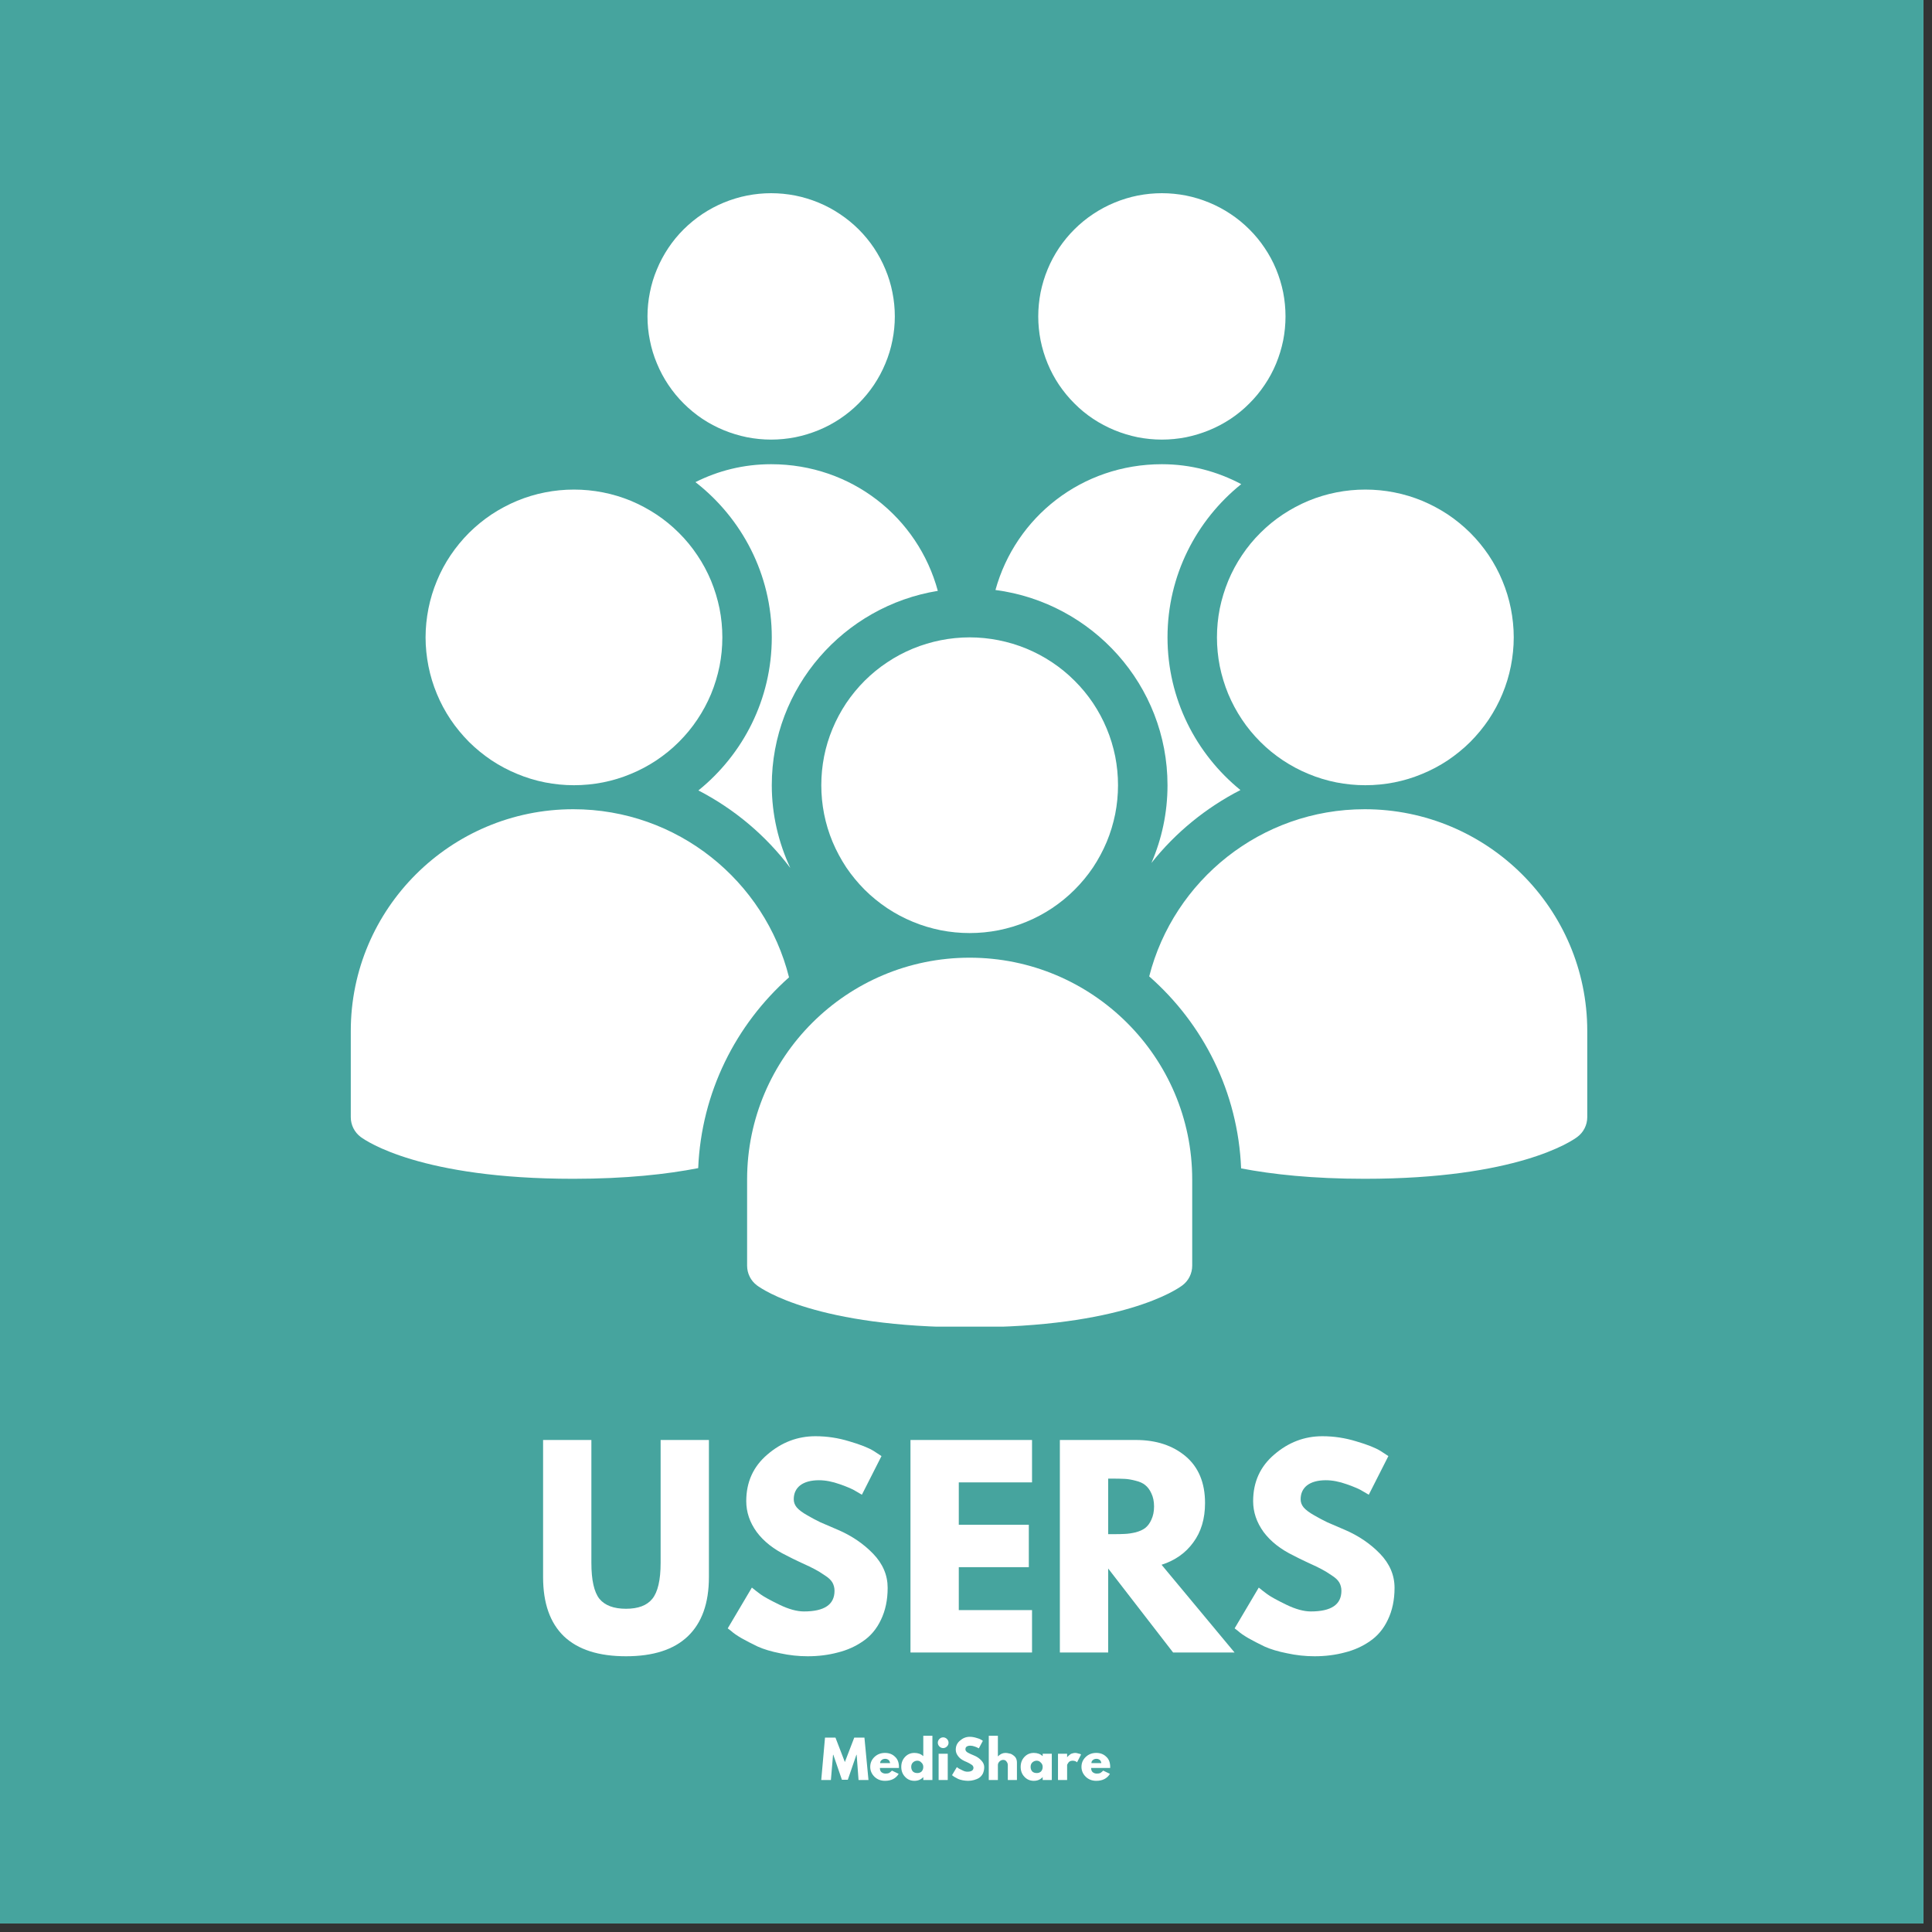 <svg xmlns="http://www.w3.org/2000/svg" xmlns:xlink="http://www.w3.org/1999/xlink" width="150" zoomAndPan="magnify" viewBox="0 0 112.5 112.5" height="150" preserveAspectRatio="xMidYMid meet" version="1.0"><rect x="0" y="0" width="112.5" height="112.5" fill="#333333" stroke="none"/><defs><g/><clipPath id="5994c14ba0"><path d="M 0 0 L 112.004 0 L 112.004 112.004 L 0 112.004 Z M 0 0 " clip-rule="nonzero"/></clipPath><clipPath id="10aab26f20"><path d="M 37 11.25 L 53 11.25 L 53 26 L 37 26 Z M 37 11.25 " clip-rule="nonzero"/></clipPath><clipPath id="f7b21a7a98"><path d="M 60 11.25 L 75 11.25 L 75 26 L 60 26 Z M 60 11.25 " clip-rule="nonzero"/></clipPath><clipPath id="c194801274"><path d="M 43 55 L 70 55 L 70 77.25 L 43 77.25 Z M 43 55 " clip-rule="nonzero"/></clipPath><clipPath id="83313c5b62"><path d="M 20.426 47 L 46 47 L 46 69 L 20.426 69 Z M 20.426 47 " clip-rule="nonzero"/></clipPath><clipPath id="3ed6611b31"><path d="M 66 47 L 92.426 47 L 92.426 69 L 66 69 Z M 66 47 " clip-rule="nonzero"/></clipPath></defs><g clip-path="url(#5994c14ba0)"><path fill="#ffffff" d="M 0 0 L 112.5 0 L 112.5 120 L 0 120 Z M 0 0 " fill-opacity="1" fill-rule="nonzero"/><path fill="#ffffff" d="M 0 0 L 112.5 0 L 112.5 112.5 L 0 112.5 Z M 0 0 " fill-opacity="1" fill-rule="nonzero"/><path fill="#46a49e" d="M 0 0 L 112.5 0 L 112.5 112.5 L 0 112.5 Z M 0 0 " fill-opacity="1" fill-rule="nonzero"/></g><g clip-path="url(#10aab26f20)"><path fill="#ffffff" d="M 52.105 18.426 C 52.105 18.895 52.059 19.363 51.965 19.824 C 51.875 20.285 51.738 20.734 51.555 21.168 C 51.375 21.605 51.152 22.02 50.891 22.41 C 50.629 22.801 50.328 23.164 49.996 23.496 C 49.66 23.832 49.297 24.129 48.902 24.391 C 48.512 24.652 48.098 24.871 47.66 25.051 C 47.223 25.23 46.773 25.367 46.309 25.461 C 45.844 25.551 45.375 25.598 44.902 25.598 C 44.43 25.598 43.965 25.551 43.5 25.461 C 43.035 25.367 42.586 25.23 42.148 25.051 C 41.711 24.871 41.297 24.652 40.902 24.391 C 40.512 24.129 40.148 23.832 39.812 23.496 C 39.477 23.164 39.18 22.801 38.918 22.41 C 38.656 22.02 38.434 21.605 38.254 21.168 C 38.07 20.734 37.934 20.285 37.844 19.824 C 37.75 19.363 37.703 18.895 37.703 18.426 C 37.703 17.953 37.75 17.488 37.844 17.023 C 37.934 16.562 38.07 16.113 38.254 15.68 C 38.434 15.242 38.656 14.832 38.918 14.438 C 39.18 14.047 39.477 13.684 39.812 13.352 C 40.148 13.02 40.512 12.723 40.902 12.461 C 41.297 12.199 41.711 11.977 42.148 11.797 C 42.586 11.617 43.035 11.48 43.5 11.387 C 43.965 11.297 44.43 11.25 44.902 11.25 C 45.375 11.25 45.844 11.297 46.309 11.387 C 46.773 11.48 47.223 11.617 47.66 11.797 C 48.098 11.977 48.512 12.199 48.902 12.461 C 49.297 12.723 49.66 13.02 49.996 13.352 C 50.328 13.684 50.629 14.047 50.891 14.438 C 51.152 14.832 51.375 15.242 51.555 15.68 C 51.738 16.113 51.875 16.562 51.965 17.023 C 52.059 17.488 52.105 17.953 52.105 18.426 Z M 52.105 18.426 " fill-opacity="1" fill-rule="nonzero"/></g><g clip-path="url(#f7b21a7a98)"><path fill="#ffffff" d="M 74.855 18.426 C 74.855 18.895 74.809 19.363 74.719 19.824 C 74.625 20.285 74.488 20.734 74.309 21.168 C 74.129 21.605 73.906 22.02 73.641 22.41 C 73.379 22.801 73.082 23.164 72.746 23.496 C 72.414 23.832 72.051 24.129 71.656 24.391 C 71.262 24.652 70.848 24.871 70.41 25.051 C 69.973 25.23 69.523 25.367 69.062 25.461 C 68.598 25.551 68.129 25.598 67.656 25.598 C 67.184 25.598 66.715 25.551 66.25 25.461 C 65.789 25.367 65.336 25.23 64.902 25.051 C 64.465 24.871 64.051 24.652 63.656 24.391 C 63.262 24.129 62.898 23.832 62.566 23.496 C 62.23 23.164 61.934 22.801 61.668 22.41 C 61.406 22.02 61.184 21.605 61.004 21.168 C 60.824 20.734 60.688 20.285 60.594 19.824 C 60.504 19.363 60.457 18.895 60.457 18.426 C 60.457 17.953 60.504 17.488 60.594 17.023 C 60.688 16.562 60.824 16.113 61.004 15.68 C 61.184 15.242 61.406 14.832 61.668 14.438 C 61.934 14.047 62.23 13.684 62.566 13.352 C 62.898 13.02 63.262 12.723 63.656 12.461 C 64.051 12.199 64.465 11.977 64.902 11.797 C 65.336 11.617 65.789 11.48 66.25 11.387 C 66.715 11.297 67.184 11.25 67.656 11.25 C 68.129 11.25 68.598 11.297 69.062 11.387 C 69.523 11.48 69.973 11.617 70.41 11.797 C 70.848 11.977 71.262 12.199 71.656 12.461 C 72.051 12.723 72.414 13.02 72.746 13.352 C 73.082 13.684 73.379 14.047 73.641 14.438 C 73.906 14.832 74.129 15.242 74.309 15.68 C 74.488 16.113 74.625 16.562 74.719 17.023 C 74.809 17.488 74.855 17.953 74.855 18.426 Z M 74.855 18.426 " fill-opacity="1" fill-rule="nonzero"/></g><path fill="#ffffff" d="M 65.102 45.723 C 65.102 46.289 65.047 46.848 64.938 47.402 C 64.824 47.957 64.664 48.496 64.445 49.02 C 64.227 49.539 63.961 50.035 63.648 50.508 C 63.332 50.977 62.973 51.41 62.57 51.812 C 62.172 52.211 61.734 52.566 61.262 52.883 C 60.793 53.195 60.293 53.461 59.77 53.676 C 59.246 53.895 58.703 54.055 58.148 54.168 C 57.594 54.277 57.031 54.332 56.461 54.332 C 55.895 54.332 55.332 54.277 54.777 54.168 C 54.223 54.055 53.68 53.895 53.156 53.676 C 52.633 53.461 52.133 53.195 51.664 52.883 C 51.191 52.566 50.754 52.211 50.352 51.812 C 49.953 51.41 49.594 50.977 49.277 50.508 C 48.965 50.035 48.699 49.539 48.48 49.02 C 48.262 48.496 48.098 47.957 47.988 47.402 C 47.879 46.848 47.824 46.289 47.824 45.723 C 47.824 45.16 47.879 44.598 47.988 44.043 C 48.098 43.488 48.262 42.953 48.48 42.43 C 48.699 41.906 48.965 41.41 49.277 40.941 C 49.594 40.473 49.953 40.035 50.352 39.637 C 50.754 39.238 51.191 38.879 51.664 38.566 C 52.133 38.25 52.633 37.988 53.156 37.77 C 53.68 37.555 54.223 37.391 54.777 37.281 C 55.332 37.172 55.895 37.113 56.461 37.113 C 57.031 37.113 57.594 37.172 58.148 37.281 C 58.703 37.391 59.246 37.555 59.77 37.77 C 60.293 37.988 60.793 38.25 61.262 38.566 C 61.734 38.879 62.172 39.238 62.57 39.637 C 62.973 40.035 63.332 40.473 63.648 40.941 C 63.961 41.41 64.227 41.906 64.445 42.43 C 64.664 42.953 64.824 43.488 64.938 44.043 C 65.047 44.598 65.102 45.16 65.102 45.723 Z M 65.102 45.723 " fill-opacity="1" fill-rule="nonzero"/><g clip-path="url(#c194801274)"><path fill="#ffffff" d="M 56.461 77.289 C 47.598 77.289 44.414 75.098 44.078 74.848 C 43.715 74.578 43.504 74.152 43.504 73.699 L 43.504 68.68 C 43.504 61.559 49.316 55.766 56.461 55.766 C 63.609 55.766 69.422 61.559 69.422 68.68 L 69.422 73.699 C 69.422 74.152 69.211 74.578 68.848 74.848 C 68.516 75.098 65.328 77.289 56.461 77.289 Z M 56.461 77.289 " fill-opacity="1" fill-rule="nonzero"/></g><g clip-path="url(#83313c5b62)"><path fill="#ffffff" d="M 45.945 56.91 C 44.539 51.297 39.449 47.121 33.383 47.121 C 26.238 47.121 20.426 52.91 20.426 60.031 L 20.426 65.055 C 20.426 65.504 20.637 65.93 21 66.203 C 21.336 66.453 24.52 68.641 33.383 68.641 C 36.457 68.641 38.832 68.375 40.656 68.02 C 40.84 63.609 42.844 59.668 45.945 56.91 Z M 45.945 56.91 " fill-opacity="1" fill-rule="nonzero"/></g><g clip-path="url(#3ed6611b31)"><path fill="#ffffff" d="M 79.465 47.121 C 73.422 47.121 68.344 51.27 66.918 56.855 C 70.059 59.613 72.09 63.586 72.27 68.035 C 74.086 68.383 76.438 68.641 79.465 68.641 C 88.328 68.641 91.516 66.453 91.848 66.203 C 92.211 65.934 92.426 65.504 92.426 65.055 L 92.426 60.031 C 92.426 52.91 86.609 47.121 79.465 47.121 Z M 79.465 47.121 " fill-opacity="1" fill-rule="nonzero"/></g><path fill="#ffffff" d="M 88.145 37.113 C 88.145 37.68 88.086 38.238 87.977 38.793 C 87.867 39.348 87.703 39.887 87.484 40.41 C 87.27 40.93 87 41.426 86.688 41.898 C 86.371 42.367 86.012 42.801 85.613 43.203 C 85.211 43.602 84.773 43.957 84.305 44.273 C 83.832 44.586 83.332 44.852 82.809 45.066 C 82.285 45.285 81.746 45.449 81.188 45.559 C 80.633 45.668 80.07 45.723 79.504 45.723 C 78.934 45.723 78.375 45.668 77.816 45.559 C 77.262 45.449 76.719 45.285 76.195 45.066 C 75.672 44.852 75.176 44.586 74.703 44.273 C 74.23 43.957 73.793 43.602 73.395 43.203 C 72.992 42.801 72.633 42.367 72.32 41.898 C 72.004 41.426 71.738 40.93 71.52 40.41 C 71.305 39.887 71.141 39.348 71.027 38.793 C 70.918 38.238 70.863 37.68 70.863 37.113 C 70.863 36.551 70.918 35.988 71.027 35.434 C 71.141 34.883 71.305 34.344 71.52 33.82 C 71.738 33.297 72.004 32.801 72.32 32.332 C 72.633 31.863 72.992 31.426 73.395 31.027 C 73.793 30.629 74.23 30.27 74.703 29.957 C 75.176 29.645 75.672 29.379 76.195 29.16 C 76.719 28.945 77.262 28.781 77.816 28.672 C 78.375 28.562 78.934 28.508 79.504 28.508 C 80.07 28.508 80.633 28.562 81.188 28.672 C 81.746 28.781 82.285 28.945 82.809 29.16 C 83.332 29.379 83.832 29.645 84.305 29.957 C 84.773 30.27 85.211 30.629 85.613 31.027 C 86.012 31.426 86.371 31.863 86.688 32.332 C 87 32.801 87.27 33.297 87.484 33.82 C 87.703 34.344 87.867 34.883 87.977 35.434 C 88.086 35.988 88.145 36.551 88.145 37.113 Z M 88.145 37.113 " fill-opacity="1" fill-rule="nonzero"/><path fill="#ffffff" d="M 42.062 37.113 C 42.062 37.68 42.008 38.238 41.898 38.793 C 41.785 39.348 41.621 39.887 41.406 40.41 C 41.188 40.93 40.922 41.426 40.605 41.898 C 40.293 42.367 39.934 42.801 39.531 43.203 C 39.133 43.602 38.695 43.957 38.223 44.273 C 37.75 44.586 37.254 44.852 36.73 45.066 C 36.207 45.285 35.664 45.449 35.109 45.559 C 34.551 45.668 33.988 45.723 33.422 45.723 C 32.855 45.723 32.293 45.668 31.738 45.559 C 31.18 45.449 30.641 45.285 30.117 45.066 C 29.594 44.852 29.094 44.586 28.621 44.273 C 28.152 43.957 27.715 43.602 27.312 43.203 C 26.914 42.801 26.555 42.367 26.238 41.898 C 25.922 41.426 25.656 40.93 25.441 40.41 C 25.223 39.887 25.059 39.348 24.949 38.793 C 24.84 38.238 24.781 37.68 24.781 37.113 C 24.781 36.551 24.84 35.988 24.949 35.434 C 25.059 34.883 25.223 34.344 25.441 33.82 C 25.656 33.297 25.922 32.801 26.238 32.332 C 26.555 31.863 26.914 31.426 27.312 31.027 C 27.715 30.629 28.152 30.27 28.621 29.957 C 29.094 29.645 29.594 29.379 30.117 29.16 C 30.641 28.945 31.18 28.781 31.738 28.672 C 32.293 28.562 32.855 28.508 33.422 28.508 C 33.988 28.508 34.551 28.562 35.109 28.672 C 35.664 28.781 36.207 28.945 36.73 29.16 C 37.254 29.379 37.75 29.645 38.223 29.957 C 38.695 30.27 39.133 30.629 39.531 31.027 C 39.934 31.426 40.293 31.863 40.605 32.332 C 40.922 32.801 41.188 33.297 41.406 33.82 C 41.621 34.344 41.785 34.883 41.898 35.434 C 42.008 35.988 42.062 36.551 42.062 37.113 Z M 42.062 37.113 " fill-opacity="1" fill-rule="nonzero"/><path fill="#ffffff" d="M 67.984 45.723 C 67.984 47.332 67.648 48.863 67.047 50.25 C 68.449 48.48 70.223 47.035 72.23 46.004 C 69.641 43.898 67.984 40.695 67.984 37.113 C 67.984 33.512 69.66 30.297 72.277 28.191 C 70.898 27.461 69.344 27.031 67.656 27.031 C 62.992 27.031 59.141 30.109 57.965 34.355 C 63.605 35.094 67.984 39.902 67.984 45.723 Z M 67.984 45.723 " fill-opacity="1" fill-rule="nonzero"/><path fill="#ffffff" d="M 44.941 37.113 C 44.941 40.711 43.273 43.922 40.668 46.027 C 42.766 47.113 44.598 48.652 46.02 50.543 C 45.336 49.074 44.941 47.445 44.941 45.723 C 44.941 40.023 49.141 35.293 54.609 34.406 C 53.453 30.137 49.59 27.031 44.902 27.031 C 43.301 27.031 41.816 27.41 40.496 28.074 C 43.195 30.176 44.941 33.445 44.941 37.113 Z M 44.941 37.113 " fill-opacity="1" fill-rule="nonzero"/><g fill="#ffffff" fill-opacity="1"><g transform="translate(30.874, 96.225)"><g><path d="M 10.406 -12.375 L 10.406 -4.391 C 10.406 -2.867 9.992 -1.719 9.172 -0.938 C 8.359 -0.164 7.16 0.219 5.578 0.219 C 3.992 0.219 2.789 -0.164 1.969 -0.938 C 1.156 -1.719 0.75 -2.867 0.75 -4.391 L 0.75 -12.375 L 3.562 -12.375 L 3.562 -5.219 C 3.562 -4.219 3.719 -3.52 4.031 -3.125 C 4.352 -2.738 4.867 -2.547 5.578 -2.547 C 6.285 -2.547 6.797 -2.738 7.109 -3.125 C 7.43 -3.52 7.594 -4.219 7.594 -5.219 L 7.594 -12.375 Z M 10.406 -12.375 "/></g></g></g><g fill="#ffffff" fill-opacity="1"><g transform="translate(42.032, 96.225)"><g><path d="M 5.453 -12.594 C 6.129 -12.594 6.785 -12.492 7.422 -12.297 C 8.066 -12.109 8.539 -11.922 8.844 -11.734 L 9.297 -11.438 L 8.156 -9.188 C 8.07 -9.238 7.945 -9.312 7.781 -9.406 C 7.625 -9.508 7.32 -9.641 6.875 -9.797 C 6.438 -9.953 6.031 -10.031 5.656 -10.031 C 5.188 -10.031 4.82 -9.93 4.562 -9.734 C 4.312 -9.535 4.188 -9.266 4.188 -8.922 C 4.188 -8.754 4.242 -8.598 4.359 -8.453 C 4.484 -8.305 4.691 -8.148 4.984 -7.984 C 5.273 -7.816 5.531 -7.68 5.75 -7.578 C 5.969 -7.484 6.305 -7.336 6.766 -7.141 C 7.566 -6.797 8.25 -6.332 8.812 -5.75 C 9.375 -5.164 9.656 -4.504 9.656 -3.766 C 9.656 -3.055 9.523 -2.438 9.266 -1.906 C 9.016 -1.375 8.664 -0.957 8.219 -0.656 C 7.781 -0.352 7.289 -0.133 6.75 0 C 6.207 0.145 5.625 0.219 5 0.219 C 4.457 0.219 3.926 0.16 3.406 0.047 C 2.883 -0.055 2.445 -0.188 2.094 -0.344 C 1.75 -0.508 1.438 -0.672 1.156 -0.828 C 0.875 -0.992 0.672 -1.133 0.547 -1.25 L 0.344 -1.406 L 1.75 -3.781 C 1.875 -3.676 2.039 -3.547 2.25 -3.391 C 2.457 -3.242 2.828 -3.039 3.359 -2.781 C 3.898 -2.52 4.375 -2.391 4.781 -2.391 C 5.969 -2.391 6.562 -2.789 6.562 -3.594 C 6.562 -3.77 6.52 -3.93 6.438 -4.078 C 6.352 -4.223 6.203 -4.363 5.984 -4.5 C 5.773 -4.645 5.586 -4.758 5.422 -4.844 C 5.254 -4.938 4.984 -5.066 4.609 -5.234 C 4.234 -5.41 3.957 -5.547 3.781 -5.641 C 3.031 -6.004 2.445 -6.461 2.031 -7.016 C 1.625 -7.578 1.422 -8.176 1.422 -8.812 C 1.422 -9.926 1.832 -10.832 2.656 -11.531 C 3.477 -12.238 4.41 -12.594 5.453 -12.594 Z M 5.453 -12.594 "/></g></g></g><g fill="#ffffff" fill-opacity="1"><g transform="translate(52.111, 96.225)"><g><path d="M 7.984 -12.375 L 7.984 -9.906 L 3.719 -9.906 L 3.719 -7.438 L 7.797 -7.438 L 7.797 -4.969 L 3.719 -4.969 L 3.719 -2.469 L 7.984 -2.469 L 7.984 0 L 0.906 0 L 0.906 -12.375 Z M 7.984 -12.375 "/></g></g></g><g fill="#ffffff" fill-opacity="1"><g transform="translate(60.81, 96.225)"><g><path d="M 0.906 -12.375 L 5.328 -12.375 C 6.516 -12.375 7.484 -12.055 8.234 -11.422 C 8.984 -10.785 9.359 -9.879 9.359 -8.703 C 9.359 -7.785 9.129 -7.02 8.672 -6.406 C 8.223 -5.789 7.609 -5.359 6.828 -5.109 L 11.078 0 L 7.5 0 L 3.719 -4.891 L 3.719 0 L 0.906 0 Z M 3.719 -6.891 L 4.047 -6.891 C 4.305 -6.891 4.523 -6.895 4.703 -6.906 C 4.891 -6.914 5.098 -6.945 5.328 -7 C 5.555 -7.062 5.738 -7.145 5.875 -7.25 C 6.02 -7.363 6.141 -7.523 6.234 -7.734 C 6.336 -7.953 6.391 -8.207 6.391 -8.5 C 6.391 -8.801 6.336 -9.055 6.234 -9.266 C 6.141 -9.473 6.02 -9.633 5.875 -9.75 C 5.738 -9.863 5.555 -9.945 5.328 -10 C 5.098 -10.062 4.891 -10.098 4.703 -10.109 C 4.523 -10.117 4.305 -10.125 4.047 -10.125 L 3.719 -10.125 Z M 3.719 -6.891 "/></g></g></g><g fill="#ffffff" fill-opacity="1"><g transform="translate(71.548, 96.225)"><g><path d="M 5.453 -12.594 C 6.129 -12.594 6.785 -12.492 7.422 -12.297 C 8.066 -12.109 8.539 -11.922 8.844 -11.734 L 9.297 -11.438 L 8.156 -9.188 C 8.07 -9.238 7.945 -9.312 7.781 -9.406 C 7.625 -9.508 7.32 -9.641 6.875 -9.797 C 6.438 -9.953 6.031 -10.031 5.656 -10.031 C 5.188 -10.031 4.82 -9.93 4.562 -9.734 C 4.312 -9.535 4.188 -9.266 4.188 -8.922 C 4.188 -8.754 4.242 -8.598 4.359 -8.453 C 4.484 -8.305 4.691 -8.148 4.984 -7.984 C 5.273 -7.816 5.531 -7.68 5.75 -7.578 C 5.969 -7.484 6.305 -7.336 6.766 -7.141 C 7.566 -6.797 8.25 -6.332 8.812 -5.75 C 9.375 -5.164 9.656 -4.504 9.656 -3.766 C 9.656 -3.055 9.523 -2.438 9.266 -1.906 C 9.016 -1.375 8.664 -0.957 8.219 -0.656 C 7.781 -0.352 7.289 -0.133 6.75 0 C 6.207 0.145 5.625 0.219 5 0.219 C 4.457 0.219 3.926 0.16 3.406 0.047 C 2.883 -0.055 2.445 -0.188 2.094 -0.344 C 1.75 -0.508 1.438 -0.672 1.156 -0.828 C 0.875 -0.992 0.672 -1.133 0.547 -1.25 L 0.344 -1.406 L 1.75 -3.781 C 1.875 -3.676 2.039 -3.547 2.25 -3.391 C 2.457 -3.242 2.828 -3.039 3.359 -2.781 C 3.898 -2.52 4.375 -2.391 4.781 -2.391 C 5.969 -2.391 6.562 -2.789 6.562 -3.594 C 6.562 -3.77 6.52 -3.93 6.438 -4.078 C 6.352 -4.223 6.203 -4.363 5.984 -4.5 C 5.773 -4.645 5.586 -4.758 5.422 -4.844 C 5.254 -4.938 4.984 -5.066 4.609 -5.234 C 4.234 -5.41 3.957 -5.547 3.781 -5.641 C 3.031 -6.004 2.445 -6.461 2.031 -7.016 C 1.625 -7.578 1.422 -8.176 1.422 -8.812 C 1.422 -9.926 1.832 -10.832 2.656 -11.531 C 3.477 -12.238 4.41 -12.594 5.453 -12.594 Z M 5.453 -12.594 "/></g></g></g><g fill="#ffffff" fill-opacity="1"><g transform="translate(47.774, 103.65)"><g><path d="M 2.219 0 L 2.109 -1.469 L 2.094 -1.469 L 1.594 -0.016 L 1.25 -0.016 L 0.75 -1.469 L 0.734 -1.469 L 0.609 0 L 0.047 0 L 0.266 -2.469 L 0.875 -2.469 L 1.422 -1.047 L 1.969 -2.469 L 2.562 -2.469 L 2.797 0 Z M 2.219 0 "/></g></g></g><g fill="#ffffff" fill-opacity="1"><g transform="translate(50.611, 103.65)"><g><path d="M 1.734 -0.703 L 0.625 -0.703 C 0.625 -0.586 0.656 -0.504 0.719 -0.453 C 0.789 -0.398 0.867 -0.375 0.953 -0.375 C 1.035 -0.375 1.102 -0.383 1.156 -0.406 C 1.207 -0.438 1.266 -0.484 1.328 -0.547 L 1.719 -0.359 C 1.551 -0.086 1.285 0.047 0.922 0.047 C 0.68 0.047 0.477 -0.031 0.312 -0.188 C 0.145 -0.352 0.062 -0.547 0.062 -0.766 C 0.062 -0.992 0.145 -1.188 0.312 -1.344 C 0.477 -1.5 0.68 -1.578 0.922 -1.578 C 1.16 -1.578 1.352 -1.504 1.5 -1.359 C 1.656 -1.223 1.734 -1.023 1.734 -0.766 C 1.734 -0.734 1.734 -0.711 1.734 -0.703 Z M 0.641 -0.984 L 1.219 -0.984 C 1.207 -1.066 1.176 -1.129 1.125 -1.172 C 1.07 -1.211 1.008 -1.234 0.938 -1.234 C 0.844 -1.234 0.77 -1.207 0.719 -1.156 C 0.664 -1.113 0.641 -1.055 0.641 -0.984 Z M 0.641 -0.984 "/></g></g></g><g fill="#ffffff" fill-opacity="1"><g transform="translate(52.419, 103.65)"><g><path d="M 0.281 -0.188 C 0.133 -0.344 0.062 -0.535 0.062 -0.766 C 0.062 -0.992 0.133 -1.188 0.281 -1.344 C 0.426 -1.5 0.609 -1.578 0.828 -1.578 C 1.035 -1.578 1.207 -1.516 1.344 -1.391 L 1.344 -2.578 L 1.875 -2.578 L 1.875 0 L 1.344 0 L 1.344 -0.172 C 1.207 -0.023 1.035 0.047 0.828 0.047 C 0.609 0.047 0.426 -0.031 0.281 -0.188 Z M 0.734 -1.016 C 0.672 -0.953 0.641 -0.867 0.641 -0.766 C 0.641 -0.66 0.672 -0.57 0.734 -0.5 C 0.797 -0.438 0.883 -0.406 1 -0.406 C 1.102 -0.406 1.188 -0.438 1.25 -0.5 C 1.312 -0.57 1.344 -0.66 1.344 -0.766 C 1.344 -0.867 1.305 -0.953 1.234 -1.016 C 1.172 -1.086 1.094 -1.125 1 -1.125 C 0.895 -1.125 0.805 -1.086 0.734 -1.016 Z M 0.734 -1.016 "/></g></g></g><g fill="#ffffff" fill-opacity="1"><g transform="translate(54.468, 103.65)"><g><path d="M 0.234 -2.391 C 0.297 -2.453 0.367 -2.484 0.453 -2.484 C 0.535 -2.484 0.609 -2.453 0.672 -2.391 C 0.734 -2.328 0.766 -2.254 0.766 -2.172 C 0.766 -2.086 0.734 -2.016 0.672 -1.953 C 0.609 -1.891 0.535 -1.859 0.453 -1.859 C 0.367 -1.859 0.297 -1.891 0.234 -1.953 C 0.172 -2.016 0.141 -2.086 0.141 -2.172 C 0.141 -2.254 0.172 -2.328 0.234 -2.391 Z M 0.188 -1.531 L 0.188 0 L 0.719 0 L 0.719 -1.531 Z M 0.188 -1.531 "/></g></g></g><g fill="#ffffff" fill-opacity="1"><g transform="translate(55.373, 103.65)"><g><path d="M 1.094 -2.516 C 1.227 -2.516 1.359 -2.492 1.484 -2.453 C 1.609 -2.422 1.703 -2.383 1.766 -2.344 L 1.859 -2.281 L 1.625 -1.844 C 1.613 -1.852 1.594 -1.863 1.562 -1.875 C 1.531 -1.895 1.469 -1.922 1.375 -1.953 C 1.289 -1.984 1.207 -2 1.125 -2 C 1.031 -2 0.957 -1.977 0.906 -1.938 C 0.863 -1.906 0.844 -1.852 0.844 -1.781 C 0.844 -1.75 0.852 -1.719 0.875 -1.688 C 0.895 -1.656 0.93 -1.625 0.984 -1.594 C 1.047 -1.562 1.098 -1.535 1.141 -1.516 C 1.191 -1.492 1.266 -1.461 1.359 -1.422 C 1.516 -1.359 1.648 -1.266 1.766 -1.141 C 1.879 -1.023 1.938 -0.895 1.938 -0.75 C 1.938 -0.613 1.91 -0.488 1.859 -0.375 C 1.805 -0.27 1.734 -0.188 1.641 -0.125 C 1.555 -0.07 1.457 -0.031 1.344 0 C 1.238 0.031 1.125 0.047 1 0.047 C 0.895 0.047 0.789 0.035 0.688 0.016 C 0.582 -0.004 0.492 -0.031 0.422 -0.062 C 0.348 -0.102 0.281 -0.141 0.219 -0.172 C 0.164 -0.203 0.129 -0.227 0.109 -0.25 L 0.062 -0.281 L 0.344 -0.75 C 0.375 -0.727 0.41 -0.703 0.453 -0.672 C 0.492 -0.648 0.566 -0.613 0.672 -0.562 C 0.773 -0.508 0.867 -0.484 0.953 -0.484 C 1.191 -0.484 1.312 -0.562 1.312 -0.719 C 1.312 -0.75 1.301 -0.781 1.281 -0.812 C 1.27 -0.844 1.242 -0.867 1.203 -0.891 C 1.16 -0.922 1.117 -0.945 1.078 -0.969 C 1.047 -0.988 0.992 -1.016 0.922 -1.047 C 0.848 -1.078 0.789 -1.102 0.75 -1.125 C 0.602 -1.195 0.488 -1.289 0.406 -1.406 C 0.32 -1.52 0.281 -1.641 0.281 -1.766 C 0.281 -1.984 0.363 -2.16 0.531 -2.297 C 0.695 -2.441 0.883 -2.516 1.094 -2.516 Z M 1.094 -2.516 "/></g></g></g><g fill="#ffffff" fill-opacity="1"><g transform="translate(57.388, 103.65)"><g><path d="M 0.188 0 L 0.188 -2.578 L 0.719 -2.578 L 0.719 -1.375 C 0.852 -1.508 1 -1.578 1.156 -1.578 C 1.227 -1.578 1.301 -1.566 1.375 -1.547 C 1.457 -1.535 1.531 -1.504 1.594 -1.453 C 1.664 -1.41 1.723 -1.352 1.766 -1.281 C 1.805 -1.207 1.828 -1.117 1.828 -1.016 L 1.828 0 L 1.297 0 L 1.297 -0.875 C 1.297 -0.945 1.27 -1.016 1.219 -1.078 C 1.176 -1.141 1.113 -1.172 1.031 -1.172 C 0.945 -1.172 0.875 -1.141 0.812 -1.078 C 0.75 -1.016 0.719 -0.945 0.719 -0.875 L 0.719 0 Z M 0.188 0 "/></g></g></g><g fill="#ffffff" fill-opacity="1"><g transform="translate(59.371, 103.65)"><g><path d="M 0.281 -0.188 C 0.133 -0.344 0.062 -0.535 0.062 -0.766 C 0.062 -0.992 0.133 -1.188 0.281 -1.344 C 0.426 -1.5 0.609 -1.578 0.828 -1.578 C 1.035 -1.578 1.207 -1.516 1.344 -1.391 L 1.344 -1.531 L 1.875 -1.531 L 1.875 0 L 1.344 0 L 1.344 -0.172 C 1.207 -0.023 1.035 0.047 0.828 0.047 C 0.609 0.047 0.426 -0.031 0.281 -0.188 Z M 0.734 -1.016 C 0.672 -0.953 0.641 -0.867 0.641 -0.766 C 0.641 -0.66 0.672 -0.57 0.734 -0.5 C 0.797 -0.438 0.883 -0.406 1 -0.406 C 1.102 -0.406 1.188 -0.438 1.25 -0.5 C 1.312 -0.57 1.344 -0.66 1.344 -0.766 C 1.344 -0.867 1.305 -0.953 1.234 -1.016 C 1.172 -1.086 1.094 -1.125 1 -1.125 C 0.895 -1.125 0.805 -1.086 0.734 -1.016 Z M 0.734 -1.016 "/></g></g></g><g fill="#ffffff" fill-opacity="1"><g transform="translate(61.419, 103.65)"><g><path d="M 0.188 0 L 0.188 -1.531 L 0.719 -1.531 L 0.719 -1.312 C 0.719 -1.32 0.723 -1.332 0.734 -1.344 C 0.742 -1.352 0.766 -1.375 0.797 -1.406 C 0.828 -1.438 0.859 -1.461 0.891 -1.484 C 0.922 -1.516 0.961 -1.535 1.016 -1.547 C 1.078 -1.566 1.133 -1.578 1.188 -1.578 C 1.25 -1.578 1.305 -1.566 1.359 -1.547 C 1.41 -1.535 1.453 -1.523 1.484 -1.516 L 1.531 -1.484 L 1.297 -1.031 C 1.234 -1.094 1.145 -1.125 1.031 -1.125 C 0.969 -1.125 0.91 -1.109 0.859 -1.078 C 0.816 -1.047 0.785 -1.008 0.766 -0.969 C 0.742 -0.938 0.727 -0.906 0.719 -0.875 C 0.719 -0.844 0.719 -0.82 0.719 -0.812 L 0.719 0 Z M 0.188 0 "/></g></g></g><g fill="#ffffff" fill-opacity="1"><g transform="translate(62.912, 103.65)"><g><path d="M 1.734 -0.703 L 0.625 -0.703 C 0.625 -0.586 0.656 -0.504 0.719 -0.453 C 0.789 -0.398 0.867 -0.375 0.953 -0.375 C 1.035 -0.375 1.102 -0.383 1.156 -0.406 C 1.207 -0.438 1.266 -0.484 1.328 -0.547 L 1.719 -0.359 C 1.551 -0.086 1.285 0.047 0.922 0.047 C 0.68 0.047 0.477 -0.031 0.312 -0.188 C 0.145 -0.352 0.062 -0.547 0.062 -0.766 C 0.062 -0.992 0.145 -1.188 0.312 -1.344 C 0.477 -1.5 0.68 -1.578 0.922 -1.578 C 1.16 -1.578 1.352 -1.504 1.5 -1.359 C 1.656 -1.223 1.734 -1.023 1.734 -0.766 C 1.734 -0.734 1.734 -0.711 1.734 -0.703 Z M 0.641 -0.984 L 1.219 -0.984 C 1.207 -1.066 1.176 -1.129 1.125 -1.172 C 1.07 -1.211 1.008 -1.234 0.938 -1.234 C 0.844 -1.234 0.77 -1.207 0.719 -1.156 C 0.664 -1.113 0.641 -1.055 0.641 -0.984 Z M 0.641 -0.984 "/></g></g></g></svg>